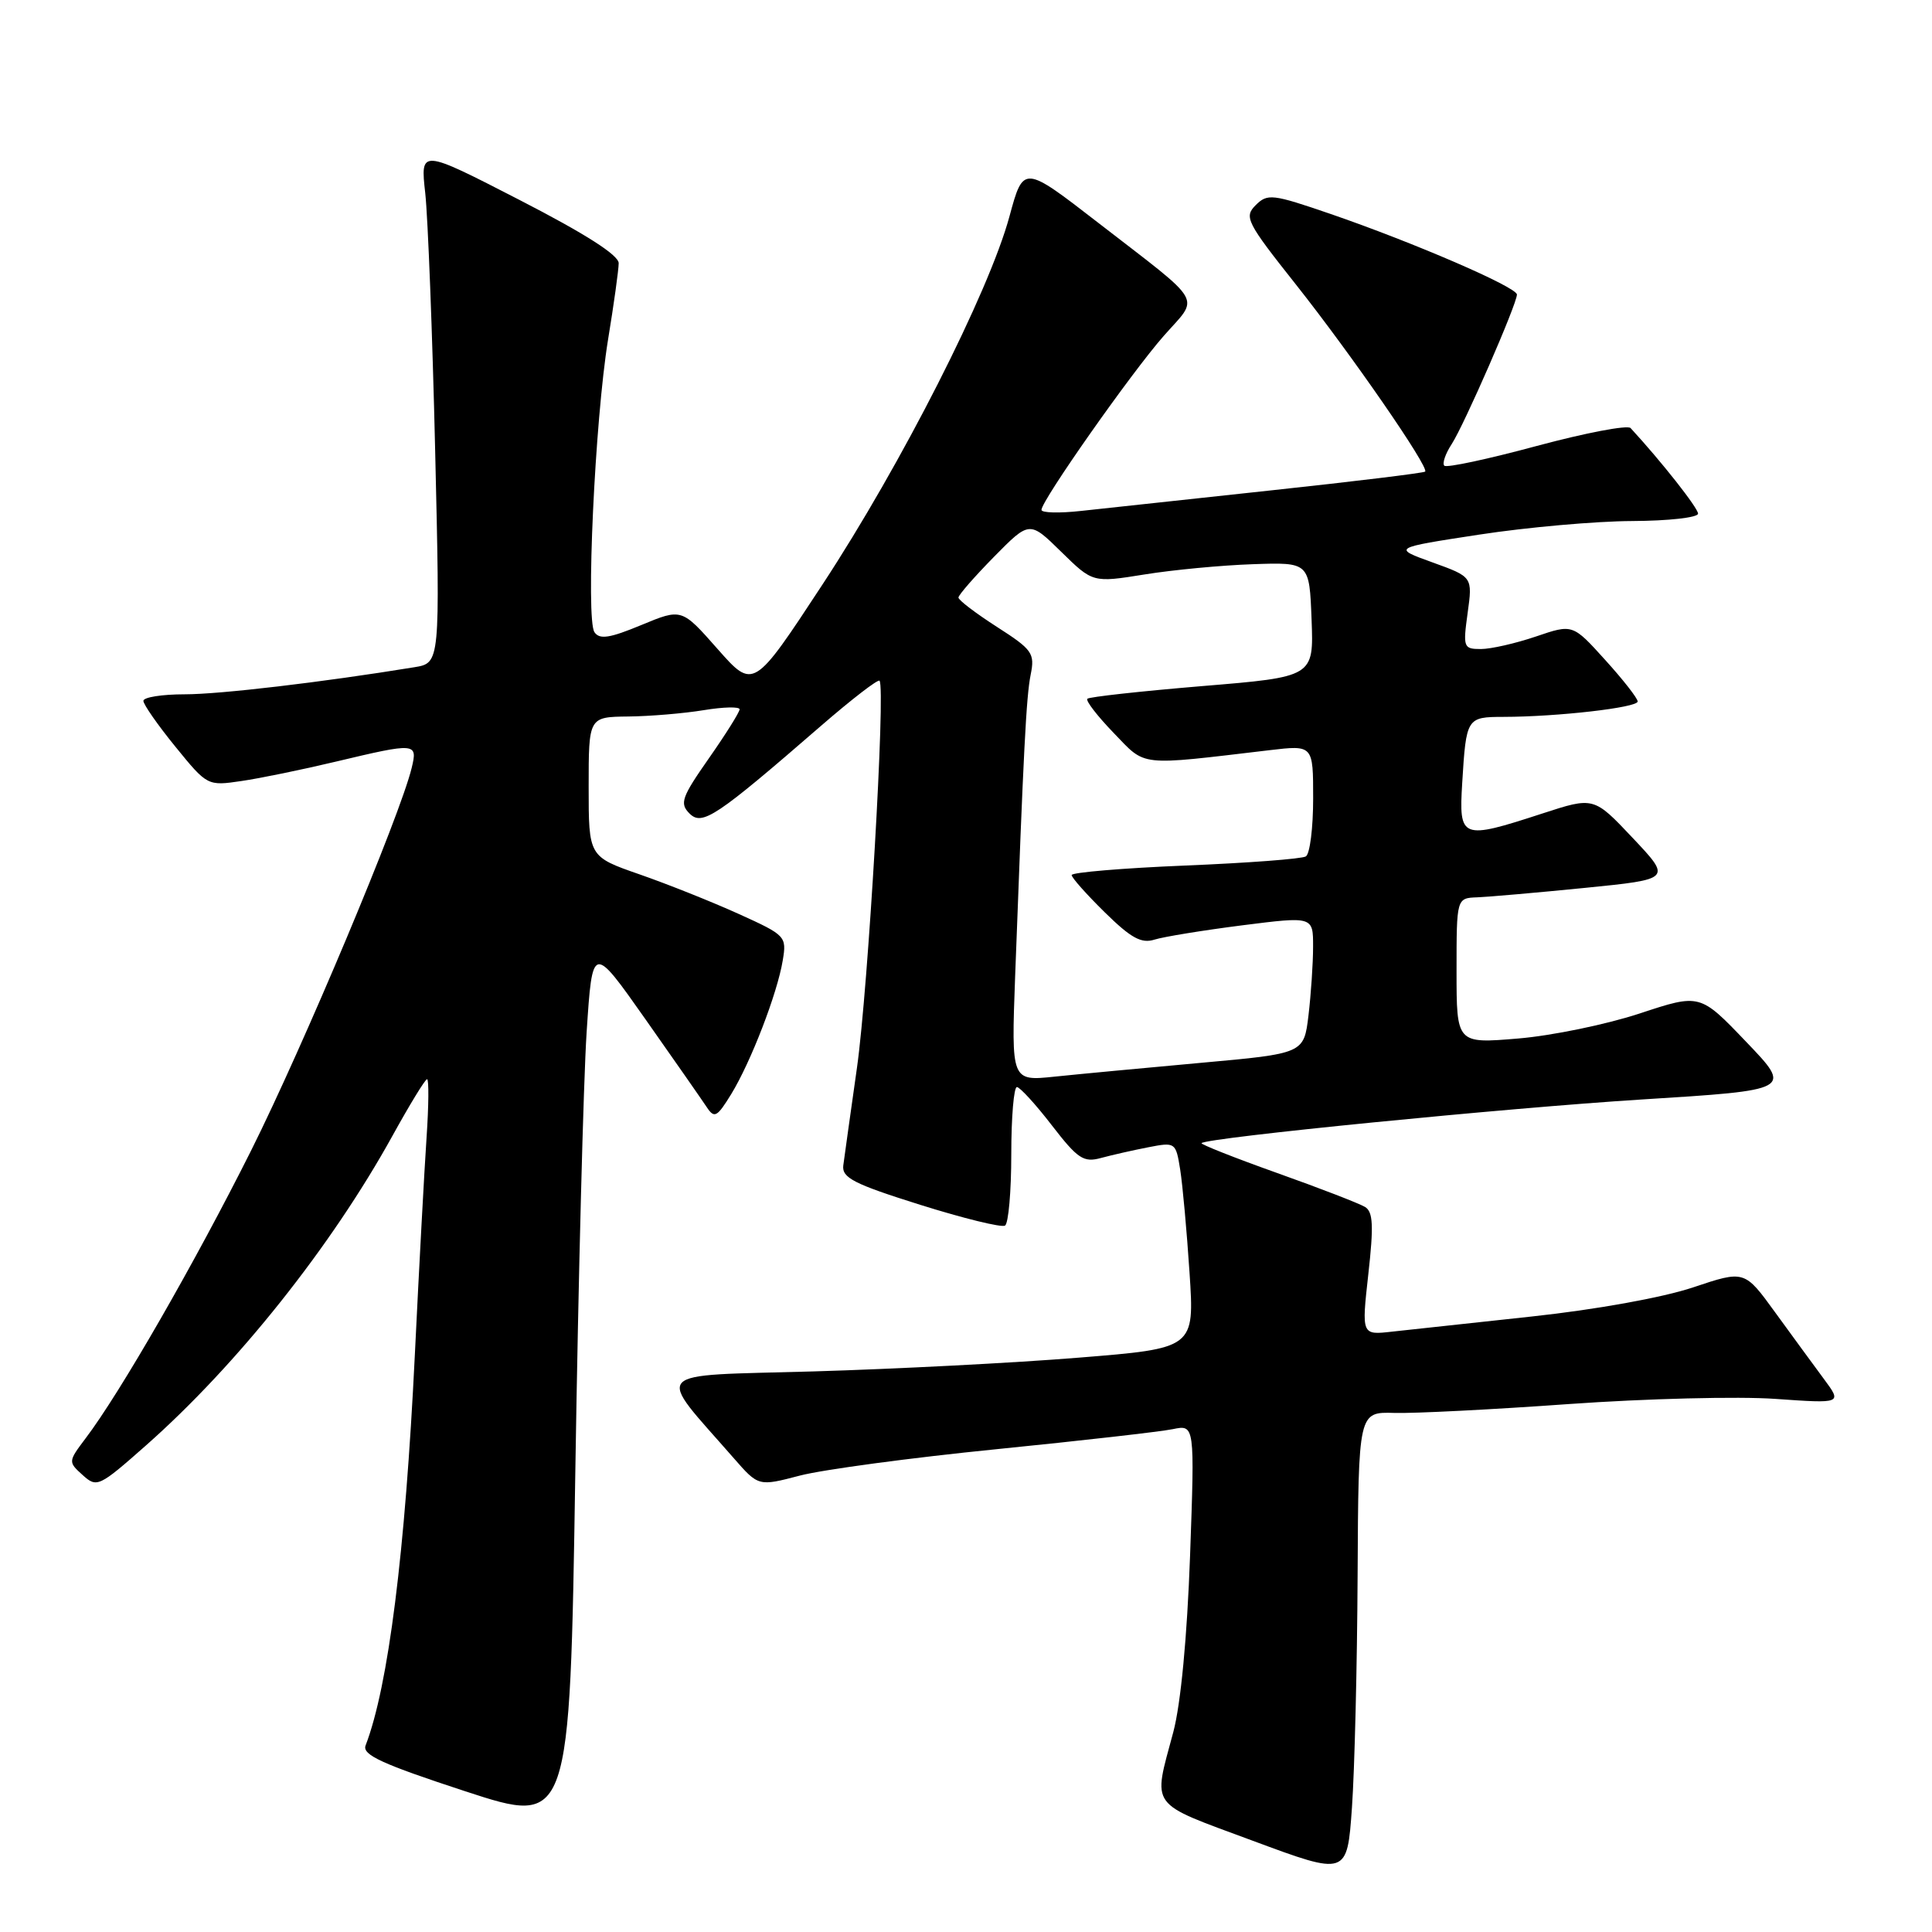 <?xml version="1.0" encoding="UTF-8" standalone="no"?>
<!DOCTYPE svg PUBLIC "-//W3C//DTD SVG 1.1//EN" "http://www.w3.org/Graphics/SVG/1.1/DTD/svg11.dtd" >
<svg xmlns="http://www.w3.org/2000/svg" xmlns:xlink="http://www.w3.org/1999/xlink" version="1.1" viewBox="0 0 256 256">
 <g >
 <path fill="currentColor"
d=" M 179.89 208.79 C 180.00 187.08 180.00 187.08 184.75 187.22 C 187.36 187.30 197.80 186.77 207.94 186.04 C 218.09 185.32 230.37 185.01 235.24 185.36 C 244.09 185.98 244.09 185.98 241.69 182.74 C 240.37 180.96 237.46 176.98 235.22 173.90 C 231.16 168.30 231.16 168.30 224.33 170.59 C 220.32 171.93 211.52 173.52 203.00 174.44 C 195.03 175.30 186.68 176.20 184.45 176.45 C 180.41 176.91 180.41 176.91 181.31 168.83 C 182.03 162.42 181.94 160.58 180.88 159.93 C 180.15 159.48 174.91 157.45 169.23 155.43 C 163.56 153.41 159.05 151.62 159.21 151.47 C 159.96 150.74 199.64 146.81 217.50 145.69 C 237.50 144.44 237.50 144.44 231.38 138.05 C 225.26 131.65 225.26 131.65 217.27 134.29 C 212.88 135.74 205.62 137.24 201.14 137.61 C 193.00 138.29 193.00 138.29 193.00 128.64 C 193.00 119.00 193.00 119.00 195.75 118.90 C 197.26 118.84 203.68 118.28 210.00 117.65 C 221.50 116.50 221.50 116.50 216.35 111.04 C 211.19 105.57 211.19 105.57 204.35 107.80 C 193.60 111.30 193.30 111.18 193.75 103.75 C 194.28 95.10 194.34 95.00 199.22 94.99 C 206.35 94.98 217.00 93.76 217.00 92.95 C 217.00 92.53 215.06 90.05 212.69 87.44 C 208.39 82.68 208.39 82.68 203.52 84.34 C 200.84 85.25 197.56 86.00 196.23 86.00 C 193.92 86.00 193.84 85.79 194.47 81.22 C 195.13 76.44 195.13 76.44 189.81 74.52 C 184.50 72.60 184.50 72.60 196.00 70.84 C 202.32 69.87 211.44 69.06 216.25 69.04 C 221.06 69.02 225.00 68.58 225.00 68.06 C 225.00 67.31 220.13 61.13 216.06 56.72 C 215.66 56.29 210.07 57.36 203.63 59.09 C 197.19 60.83 191.68 62.01 191.38 61.71 C 191.08 61.42 191.52 60.12 192.36 58.84 C 194.03 56.26 201.00 40.29 201.00 39.03 C 201.00 38.05 187.33 32.14 176.28 28.34 C 168.59 25.70 167.95 25.62 166.38 27.19 C 164.82 28.75 165.17 29.44 171.70 37.68 C 179.09 47.01 189.40 61.94 188.84 62.49 C 188.65 62.67 179.50 63.79 168.50 64.97 C 157.50 66.15 146.14 67.38 143.25 67.70 C 140.36 68.02 138.00 67.96 138.00 67.56 C 138.00 66.33 149.90 49.39 154.20 44.51 C 158.95 39.11 159.81 40.58 145.56 29.55 C 135.61 21.85 135.61 21.85 133.76 28.67 C 131.04 38.70 119.45 61.51 108.99 77.44 C 99.84 91.38 99.84 91.38 95.08 85.99 C 90.33 80.60 90.33 80.60 84.98 82.82 C 80.79 84.56 79.45 84.77 78.77 83.77 C 77.60 82.08 78.83 55.68 80.57 45.00 C 81.34 40.33 81.97 35.77 81.98 34.88 C 81.99 33.81 77.56 30.98 68.85 26.50 C 55.69 19.73 55.69 19.73 56.35 25.61 C 56.70 28.85 57.30 44.18 57.66 59.68 C 58.32 87.85 58.32 87.85 54.91 88.41 C 42.65 90.41 29.14 92.00 24.47 92.00 C 21.46 92.00 19.00 92.39 19.00 92.87 C 19.00 93.34 20.91 96.08 23.24 98.94 C 27.47 104.14 27.50 104.15 31.99 103.49 C 34.47 103.13 40.10 101.97 44.50 100.92 C 55.13 98.39 55.36 98.41 54.55 101.75 C 53.03 108.05 40.22 138.56 33.25 152.50 C 25.84 167.29 15.92 184.56 11.34 190.59 C 9.03 193.66 9.02 193.71 10.95 195.45 C 12.84 197.16 13.11 197.03 19.36 191.51 C 31.42 180.85 43.90 165.18 52.02 150.47 C 54.29 146.36 56.34 143.00 56.59 143.00 C 56.84 143.00 56.81 146.49 56.52 150.75 C 56.23 155.01 55.53 167.95 54.97 179.50 C 53.69 205.77 51.46 223.43 48.44 231.29 C 47.97 232.53 50.65 233.75 61.67 237.36 C 75.50 241.88 75.50 241.88 76.23 195.19 C 76.63 169.51 77.31 143.23 77.73 136.79 C 78.50 125.08 78.50 125.08 85.50 135.02 C 89.35 140.49 93.01 145.74 93.64 146.69 C 94.66 148.23 95.00 148.05 96.90 144.96 C 99.49 140.72 103.00 131.64 103.72 127.25 C 104.25 124.07 104.11 123.92 97.88 121.10 C 94.37 119.51 88.46 117.15 84.75 115.86 C 78.00 113.51 78.00 113.51 78.00 104.25 C 78.00 95.00 78.00 95.00 83.25 94.94 C 86.14 94.91 90.64 94.53 93.25 94.10 C 95.86 93.67 98.00 93.62 98.00 93.99 C 98.00 94.36 96.17 97.28 93.93 100.48 C 90.32 105.64 90.03 106.46 91.36 107.79 C 93.04 109.47 94.84 108.28 108.82 96.15 C 112.85 92.66 116.32 89.98 116.54 90.20 C 117.37 91.03 115.04 131.00 113.55 141.50 C 112.69 147.55 111.88 153.37 111.74 154.43 C 111.54 156.06 113.13 156.88 121.92 159.64 C 127.65 161.44 132.71 162.68 133.17 162.40 C 133.63 162.11 134.00 157.86 134.00 152.94 C 134.00 148.02 134.34 144.02 134.75 144.04 C 135.16 144.07 137.25 146.35 139.38 149.12 C 142.80 153.55 143.58 154.07 145.88 153.44 C 147.32 153.05 150.14 152.41 152.15 152.02 C 155.74 151.32 155.80 151.36 156.38 154.97 C 156.70 156.99 157.26 163.15 157.62 168.65 C 158.28 178.66 158.28 178.66 142.89 179.90 C 134.43 180.59 118.63 181.40 107.78 181.72 C 85.79 182.35 86.78 181.26 97.24 193.23 C 100.50 196.96 100.50 196.96 106.00 195.52 C 109.03 194.73 120.72 193.16 132.00 192.03 C 143.28 190.90 153.81 189.70 155.40 189.37 C 158.31 188.77 158.31 188.77 157.69 206.14 C 157.30 216.95 156.46 225.76 155.47 229.50 C 152.75 239.70 152.05 238.73 166.00 243.91 C 178.50 248.55 178.50 248.55 179.14 239.52 C 179.49 234.56 179.83 220.73 179.89 208.79 Z  M 134.51 129.38 C 135.63 99.26 135.98 92.34 136.57 89.39 C 137.14 86.56 136.80 86.08 132.09 83.06 C 129.29 81.26 127.00 79.52 127.00 79.18 C 127.00 78.84 129.12 76.42 131.71 73.78 C 136.42 69.00 136.42 69.00 140.61 73.11 C 144.80 77.22 144.80 77.22 151.65 76.12 C 155.42 75.51 161.88 74.90 166.00 74.76 C 173.50 74.50 173.50 74.50 173.79 82.09 C 174.08 89.69 174.08 89.69 159.30 90.91 C 151.17 91.59 144.32 92.34 144.08 92.59 C 143.83 92.84 145.40 94.87 147.56 97.11 C 151.92 101.62 150.63 101.48 168.25 99.40 C 174.00 98.72 174.00 98.72 174.00 105.80 C 174.00 109.70 173.57 113.15 173.03 113.48 C 172.50 113.81 165.30 114.35 157.03 114.69 C 148.77 115.03 142.00 115.60 142.00 115.95 C 142.00 116.30 143.98 118.52 146.39 120.89 C 149.87 124.31 151.24 125.06 152.99 124.50 C 154.21 124.12 159.43 123.27 164.60 122.61 C 174.00 121.42 174.00 121.42 173.99 125.46 C 173.99 127.68 173.71 131.77 173.38 134.55 C 172.77 139.60 172.77 139.60 159.13 140.83 C 151.64 141.51 142.91 142.33 139.75 142.66 C 134.00 143.26 134.00 143.26 134.51 129.38 Z "/>
</g>
</svg>